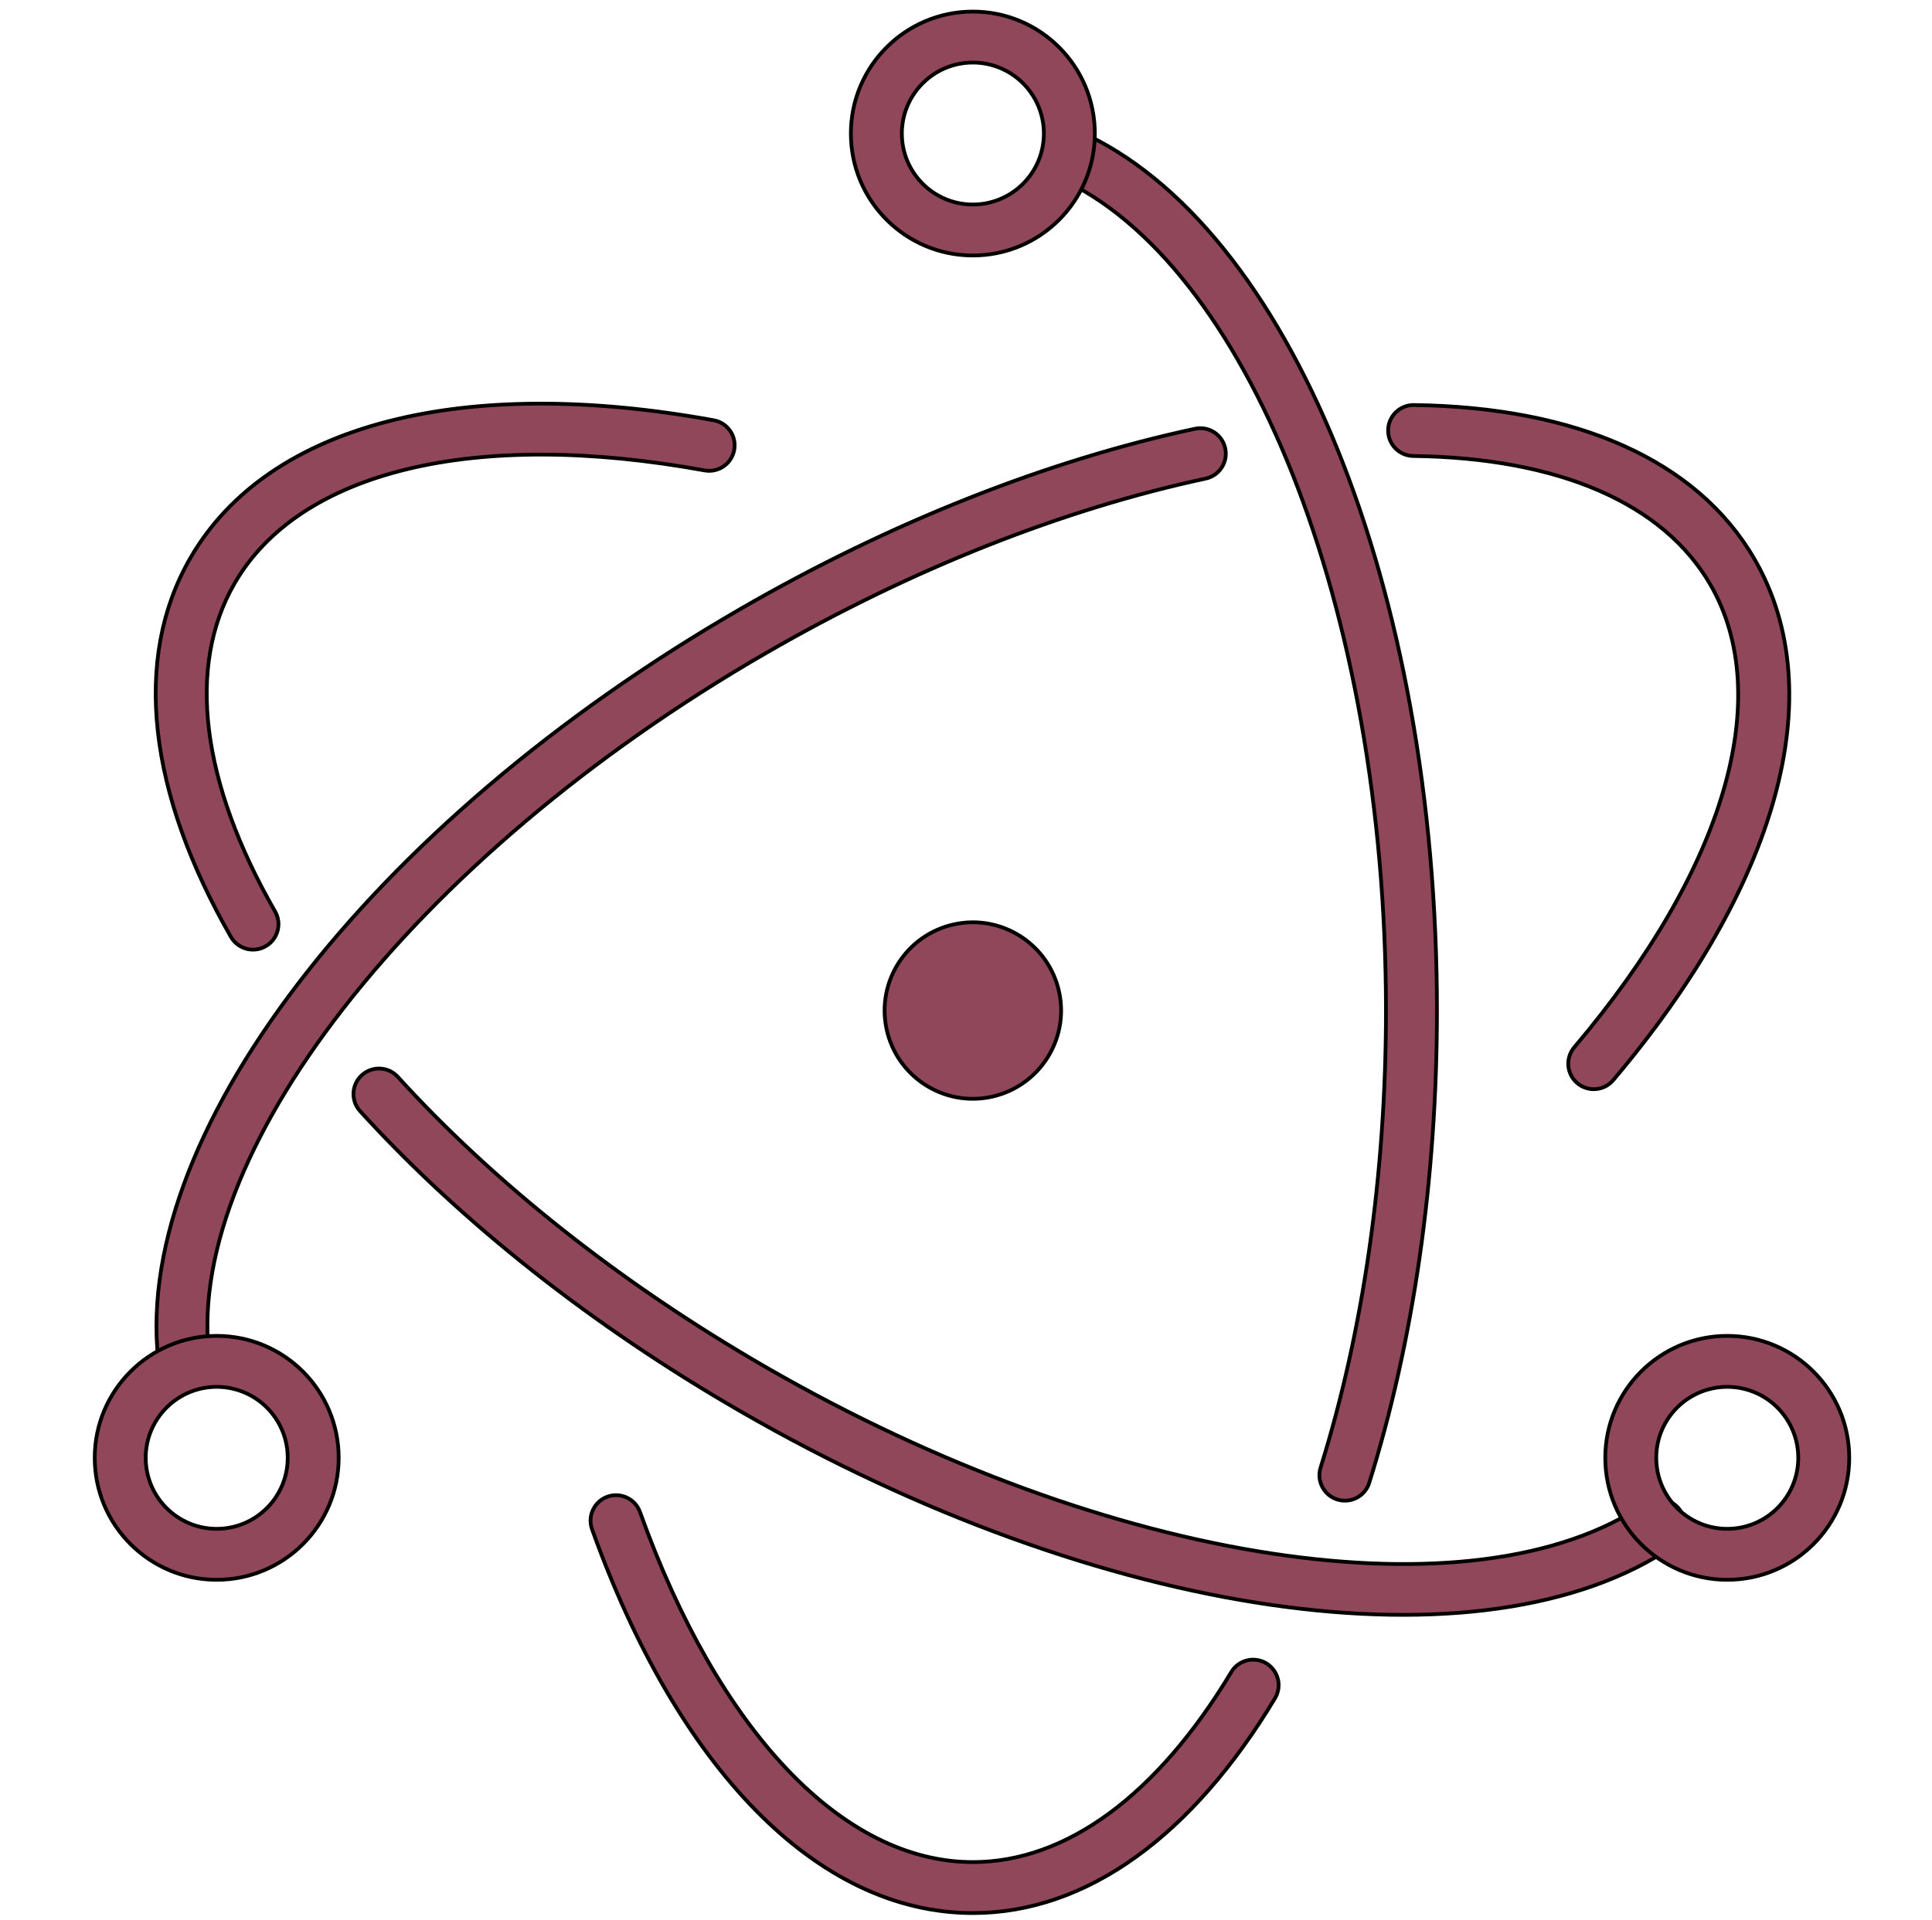<svg width="515" height="512" xmlns="http://www.w3.org/2000/svg">
 <g>
  <title>background</title>
  <rect fill="none" id="canvas_background" height="514" width="517" y="-1" x="-1"/>
 </g>
 <g>
  <title>Layer 1</title>
  <g id="svg_1" fill-rule="evenodd" fill="none">
   <g stroke="null" id="svg_2" fill="#8F4759">
    <g stroke="null" id="svg_3"/>
    <g stroke="null" id="svg_5">
     <path stroke="null" id="svg_6" d="m190.251,112.054c-66.251,-12.066 -118.632,0.563 -139.509,36.723c-15.579,26.983 -11.126,62.759 10.8,101c1.866,3.255 6.018,4.381 9.273,2.515c3.255,-1.866 4.381,-6.018 2.515,-9.273c-19.751,-34.448 -23.594,-65.324 -10.82,-87.449c17.342,-30.038 64.066,-41.303 125.308,-30.149c3.691,0.672 7.229,-1.775 7.901,-5.466c0.672,-3.691 -1.775,-7.229 -5.466,-7.901l0,0zm-94.257,184.205c26.788,29.438 61.59,57.05 101.28,79.965c96.103,55.485 198.411,70.315 248.833,35.935c3.1,-2.114 3.899,-6.34 1.786,-9.44c-2.114,-3.1 -6.34,-3.899 -9.44,-1.786c-45.127,30.77 -142.312,16.682 -234.385,-36.476c-38.504,-22.23 -72.204,-48.967 -98.025,-77.342c-2.525,-2.775 -6.822,-2.978 -9.597,-0.452c-2.775,2.525 -2.977,6.822 -0.452,9.597l0,0z"/>
     <path stroke="null" id="svg_7" d="m430.022,287.995c43.379,-51.246 58.526,-102.788 37.692,-138.873c-15.33,-26.552 -47.738,-40.571 -90.808,-41.131c-3.752,-0.049 -6.833,2.953 -6.881,6.705c-0.049,3.752 2.953,6.832 6.705,6.881c38.736,0.504 66.656,12.581 79.218,34.339c17.305,29.973 3.798,75.937 -36.296,123.301c-2.424,2.864 -2.068,7.15 0.796,9.574c2.864,2.424 7.15,2.068 9.574,-0.796l0,0zm-111.484,-173.679c-39.222,8.403 -80.97,24.834 -121.065,47.983c-99.208,57.278 -163.924,141.736 -154.936,202.976c0.545,3.712 3.996,6.28 7.708,5.735c3.712,-0.545 6.28,-3.996 5.735,-7.708c-7.98,-54.375 53.364,-134.433 148.286,-189.236c38.895,-22.456 79.318,-38.365 117.118,-46.464c3.669,-0.786 6.006,-4.397 5.22,-8.066c-0.786,-3.669 -4.397,-6.006 -8.066,-5.219l0,0z"/>
     <path stroke="null" id="svg_8" d="m157.817,407.732c22.681,63.333 59.786,102.326 101.51,102.326c30.43,0 58.584,-20.743 80.538,-57.263c1.933,-3.216 0.893,-7.39 -2.322,-9.323c-3.216,-1.933 -7.389,-0.893 -9.323,2.322c-19.73,32.821 -43.965,50.677 -68.893,50.677c-34.659,0 -67.754,-34.779 -88.719,-93.32c-1.265,-3.532 -5.154,-5.37 -8.686,-4.105c-3.532,1.265 -5.37,5.154 -4.105,8.686l0,0zm207.172,-12.389c11.741,-37.521 18.047,-80.805 18.047,-125.909c0,-112.548 -39.391,-209.569 -95.499,-234.483c-3.429,-1.523 -7.443,0.023 -8.966,3.452c-1.523,3.429 0.023,7.443 3.452,8.966c50.041,22.22 87.426,114.298 87.426,222.065c0,43.759 -6.107,85.676 -17.427,121.852c-1.121,3.581 0.874,7.392 4.455,8.512c3.581,1.121 7.392,-0.874 8.512,-4.455l0,0z"/>
     <path stroke="null" id="svg_9" d="m492.937,388.688c0,-17.957 -14.557,-32.515 -32.515,-32.515c-17.957,0 -32.515,14.557 -32.515,32.515c0,17.958 14.557,32.515 32.515,32.515c17.957,0 32.515,-14.557 32.515,-32.515l0,0zm-13.587,0c0,10.454 -8.474,18.928 -18.928,18.928c-10.454,0 -18.928,-8.474 -18.928,-18.928c0,-10.454 8.474,-18.928 18.928,-18.928c10.454,0 18.928,8.474 18.928,18.928l0,0z"/>
     <path stroke="null" id="svg_10" d="m57.766,421.203c17.957,0 32.515,-14.557 32.515,-32.515c0,-17.957 -14.557,-32.515 -32.515,-32.515c-17.957,0 -32.515,14.557 -32.515,32.515c0,17.958 14.557,32.515 32.515,32.515l0,0zm0,-13.587c-10.454,0 -18.928,-8.474 -18.928,-18.928c0,-10.454 8.474,-18.928 18.928,-18.928c10.454,0 18.928,8.474 18.928,18.928c0,10.454 -8.474,18.928 -18.928,18.928l0,0z"/>
     <path stroke="null" id="svg_11" d="m259.328,68.118c17.957,0 32.515,-14.557 32.515,-32.515c0,-17.957 -14.557,-32.515 -32.515,-32.515c-17.957,0 -32.515,14.557 -32.515,32.515c0,17.957 14.557,32.515 32.515,32.515l0,0zm0,-13.587c-10.454,0 -18.928,-8.474 -18.928,-18.928c0,-10.454 8.474,-18.928 18.928,-18.928c10.454,0 18.928,8.474 18.928,18.928c0,10.454 -8.474,18.928 -18.928,18.928l0,0z"/>
     <path stroke="null" id="svg_12" d="m264.294,292.428c-12.7,2.744 -25.212,-5.327 -27.961,-18.027c-2.739,-12.7 5.327,-25.212 18.027,-27.961c12.7,-2.744 25.212,5.327 27.961,18.027c2.744,12.7 -5.327,25.212 -18.027,27.961z"/>
    </g>
   </g>
  </g>
 </g>
</svg>
